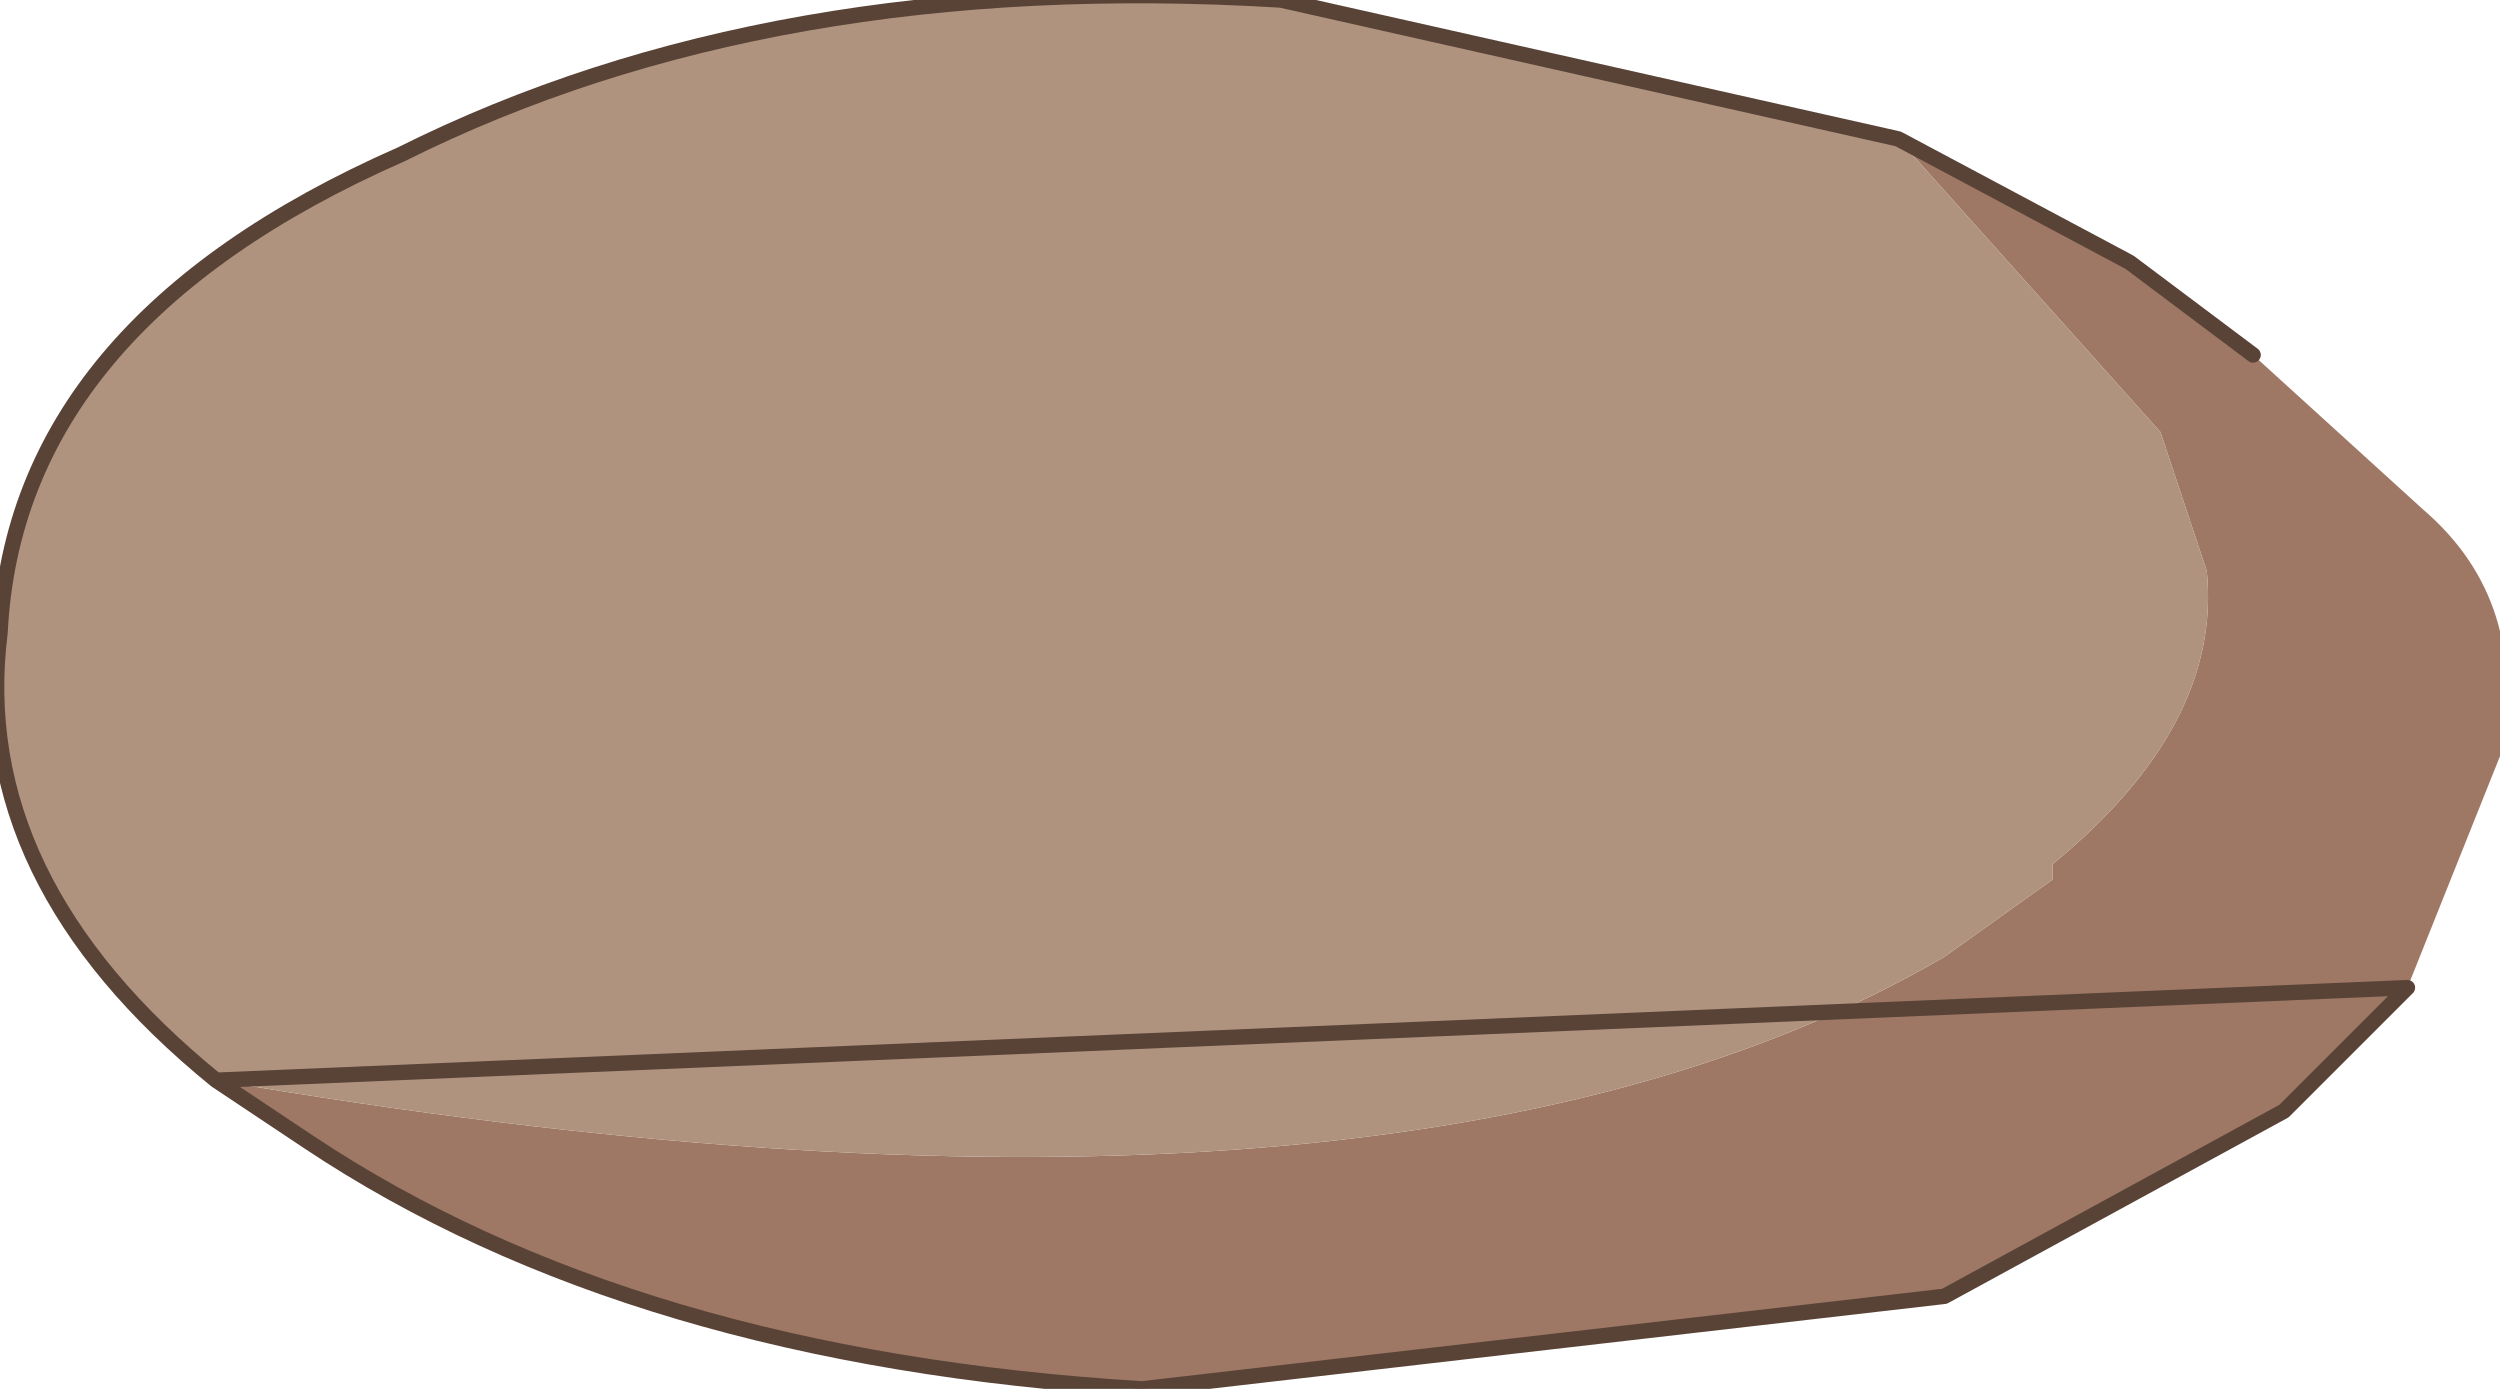 <?xml version="1.0" encoding="UTF-8" standalone="no"?>
<svg xmlns:xlink="http://www.w3.org/1999/xlink" height="4.5px" width="8.1px" xmlns="http://www.w3.org/2000/svg">
  <g transform="matrix(1.0, 0.0, 0.0, 1.0, 4.15, 2.15)">
    <path d="M2.0 -1.7 L2.75 -1.3 3.15 -1.0 3.7 -0.5 Q4.05 -0.2 3.95 0.3 L3.65 1.05 3.25 1.45 2.15 2.05 -0.45 2.35 Q-2.1 2.25 -3.15 1.55 L-3.45 1.35 Q0.35 2.0 2.15 0.95 L2.5 0.7 2.5 0.65 Q3.05 0.2 3.0 -0.3 L2.85 -0.75 2.0 -1.7" fill="#9e7865" fill-rule="evenodd" stroke="none"/>
    <path d="M-3.45 1.35 Q-4.25 0.7 -4.15 -0.1 -4.1 -1.1 -2.85 -1.65 -1.65 -2.25 0.0 -2.15 L2.0 -1.7 2.85 -0.75 3.0 -0.3 Q3.05 0.2 2.5 0.65 L2.5 0.7 2.15 0.95 Q0.35 2.0 -3.45 1.35" fill="#af937e" fill-rule="evenodd" stroke="none"/>
    <path d="M-3.45 1.35 Q-4.25 0.7 -4.15 -0.1 -4.1 -1.1 -2.85 -1.65 -1.65 -2.25 0.0 -2.15 L2.0 -1.7 2.75 -1.3 3.15 -1.0 M3.65 1.05 L3.25 1.45 2.15 2.05 -0.45 2.35 Q-2.1 2.25 -3.15 1.55 L-3.45 1.35 Z" fill="none" stroke="#594337" stroke-linecap="round" stroke-linejoin="round" stroke-width="0.05"/>
  </g>
</svg>
